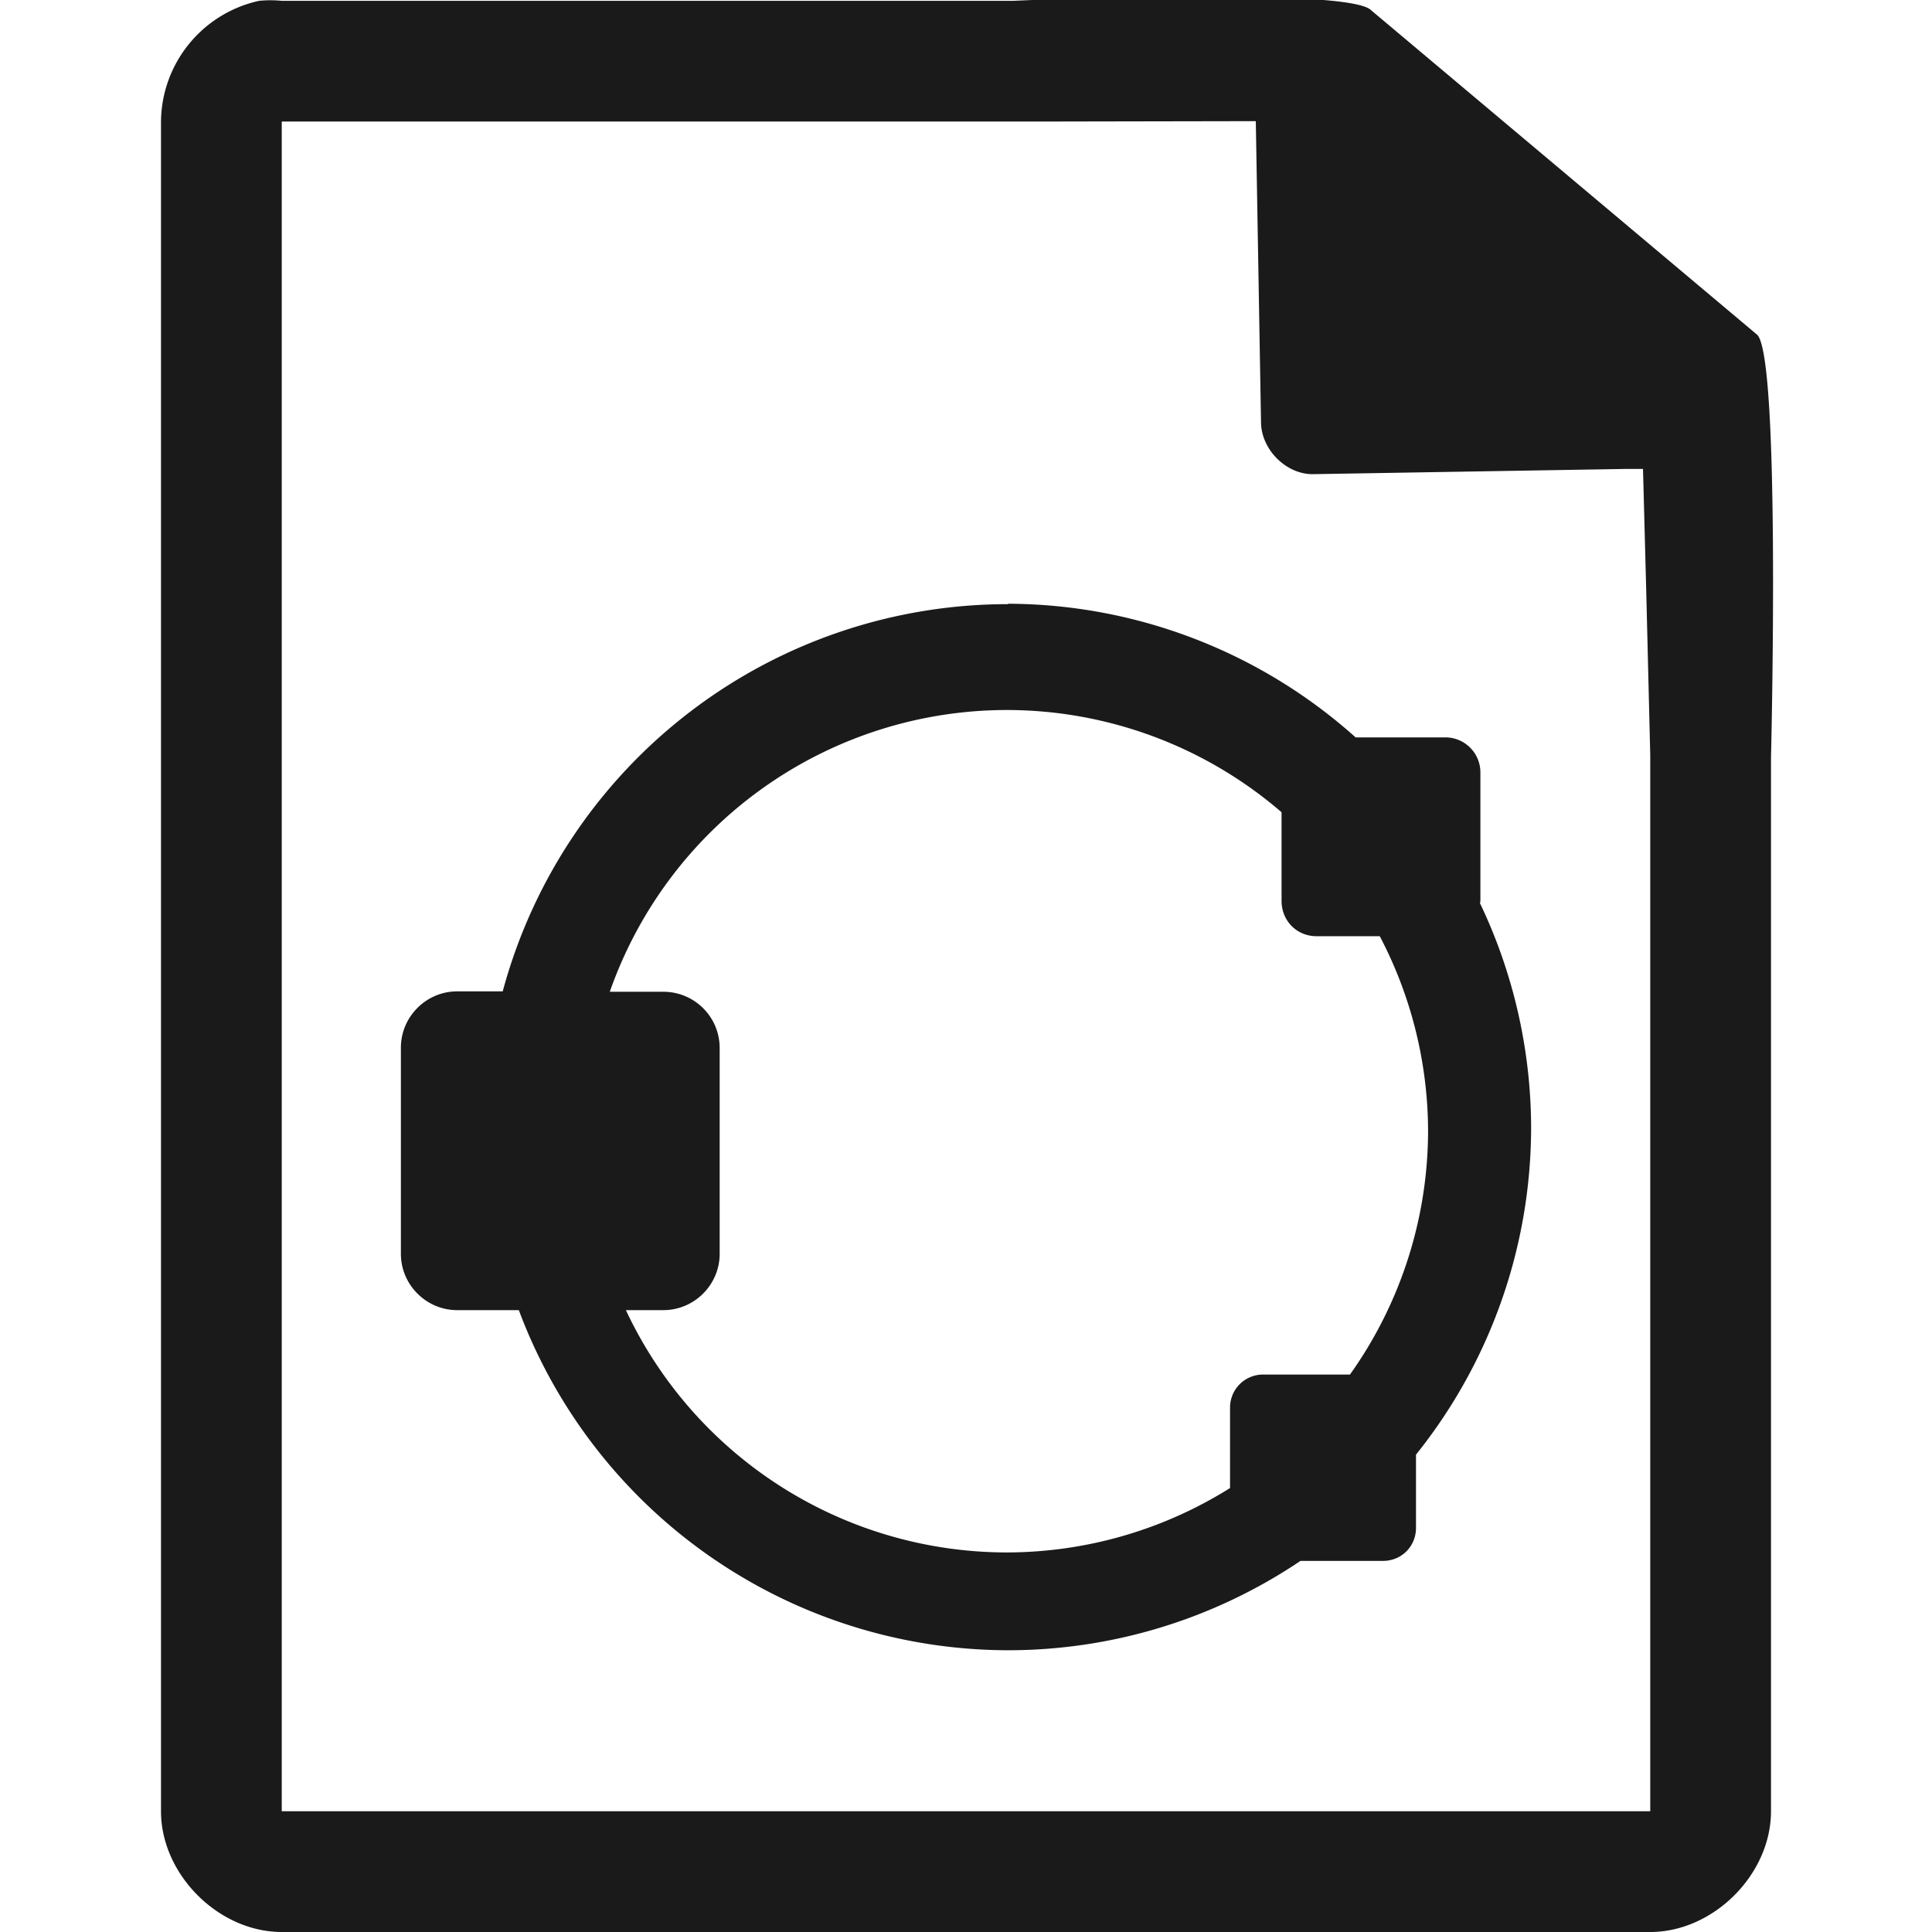 <svg xmlns="http://www.w3.org/2000/svg" width="48" height="48"><path style="line-height:normal;text-indent:0;text-align:start;text-decoration-line:none;text-transform:none;marker:none" d="M29.7-.08c-2.04 0-4.12.08-4.51.1H7a2.94 2.94 0 0 0-.56 0 3.1 3.1 0 0 0-2.44 3V45c0 1.57 1.43 3 3 3h34c1.57 0 3-1.43 3-3V18.82c.02-.8.22-9.93-.34-10.5L34.06.25c-.29-.28-2.3-.34-4.35-.33h-.01zm1.5 3.09l.13 7.49c.01.68.64 1.3 1.31 1.28l7.78-.13h.4l.08 3.02.1 4.09V45H7V3.02h18.67l5.53-.01zm-6.16 12a13 13 0 0 0-12.55 9.62h-1.13c-.77 0-1.4.63-1.4 1.4v5.12c0 .77.63 1.4 1.4 1.4h1.53A13 13 0 0 0 25.04 41a13 13 0 0 0 7.27-2.22h2.05c.46 0 .82-.36.82-.82v-1.82A13 13 0 0 0 38.04 28a13 13 0 0 0-1.27-5.56l.01-.05v-3.2a.87.87 0 0 0-.87-.87h-2.23A13 13 0 0 0 25.04 15zm-.03 2.63a10.46 10.46 0 0 1 6.83 2.54v2.2c0 .5.38.88.87.88h1.57a10.46 10.46 0 0 1 1.2 4.85 10.46 10.46 0 0 1-1.94 6.04h-2.16a.82.82 0 0 0-.82.82v2a10.46 10.46 0 0 1-5.55 1.6 10.46 10.46 0 0 1-9.46-6.02h.93c.77 0 1.4-.63 1.4-1.4v-5.11c0-.78-.63-1.4-1.4-1.4h-1.33a10.46 10.46 0 0 1 9.86-7z" fill="#1a1a1a"/></svg>